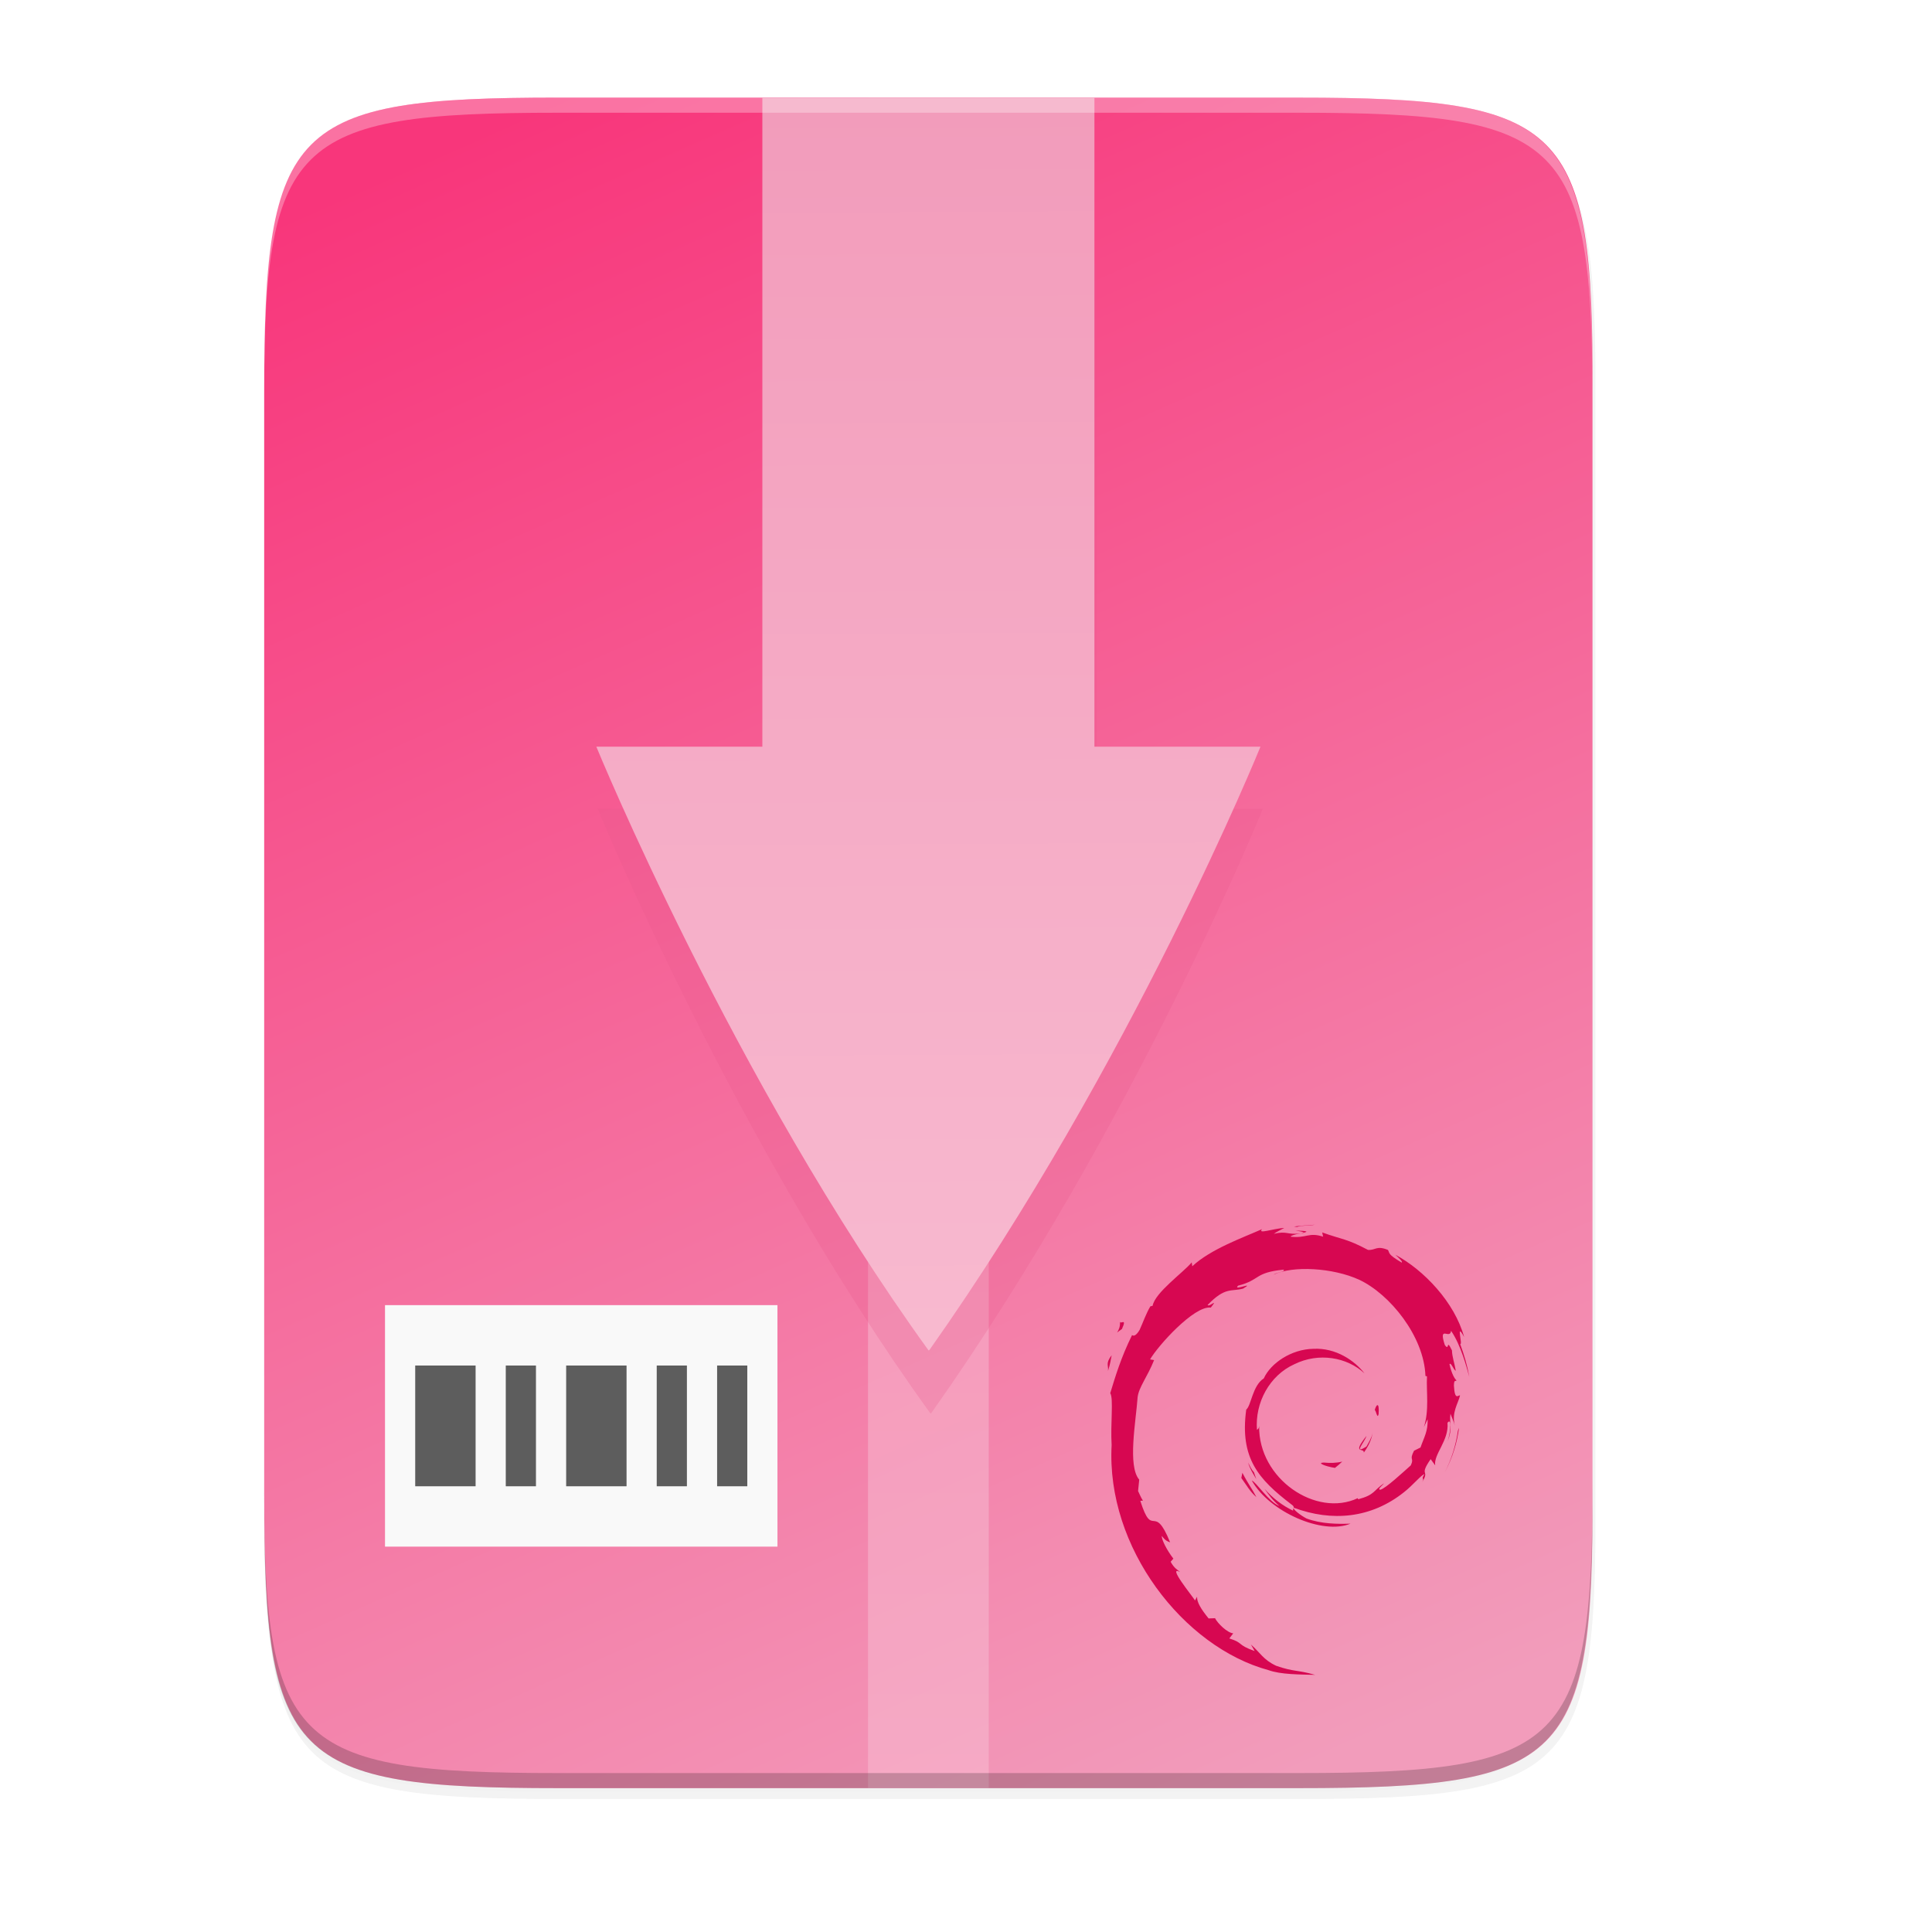 <?xml version="1.0" encoding="UTF-8" standalone="no"?>
<svg
   width="256"
   height="256"
   viewBox="0 0 67.73 67.73"
   version="1.1"
   id="svg64"
   sodipodi:docname="synaptic.svg"
   inkscape:version="1.1.2 (0a00cf5339, 2022-02-04)"
   xmlns:inkscape="http://www.inkscape.org/namespaces/inkscape"
   xmlns:sodipodi="http://sodipodi.sourceforge.net/DTD/sodipodi-0.dtd"
   xmlns:xlink="http://www.w3.org/1999/xlink"
   xmlns="http://www.w3.org/2000/svg"
   xmlns:svg="http://www.w3.org/2000/svg"
   xmlns:i="http://ns.adobe.com/AdobeIllustrator/10.0/">
  <sodipodi:namedview
     id="namedview66"
     pagecolor="#ffffff"
     bordercolor="#666666"
     borderopacity="1.0"
     inkscape:pageshadow="2"
     inkscape:pageopacity="0.0"
     inkscape:pagecheckerboard="0"
     showgrid="false"
     inkscape:zoom="2.4804688"
     inkscape:cx="128"
     inkscape:cy="128"
     inkscape:window-width="1920"
     inkscape:window-height="1030"
     inkscape:window-x="0"
     inkscape:window-y="24"
     inkscape:window-maximized="1"
     inkscape:current-layer="svg64" />
  <defs
     id="defs36">
    <filter
       id="a"
       x="-0.023"
       y="-0.025"
       width="1.046"
       height="1.05"
       color-interpolation-filters="sRGB">
      <feGaussianBlur
         stdDeviation="2.32"
         id="feGaussianBlur2" />
    </filter>
    <filter
       id="b"
       x="-0.012"
       y="-0.012"
       width="1.023"
       height="1.025"
       color-interpolation-filters="sRGB">
      <feGaussianBlur
         stdDeviation="1.16"
         id="feGaussianBlur5" />
    </filter>
    <linearGradient
       id="c"
       x1="58.397"
       x2="243.659"
       y1="19"
       y2="302"
       gradientTransform="matrix(2.039 0 0 2.039 -83.458 -45.327)"
       gradientUnits="userSpaceOnUse">
      <stop
         offset="0"
         stop-color="#F53126"
         id="stop8" />
      <stop
         offset="1"
         stop-color="#9d1580"
         id="stop10" />
    </linearGradient>
    <linearGradient
       id="d"
       x1="256"
       x2="256"
       y1="24"
       y2="664"
       gradientTransform="matrix(.765 0 0 1.02 30.744 19.93)"
       gradientUnits="userSpaceOnUse">
      <stop
         offset="0"
         stop-color="#EEEDED"
         id="stop13" />
      <stop
         offset="1"
         stop-color="#EEEDED"
         id="stop15" />
    </linearGradient>
    <clipPath
       id="e">
      <rect
         x="32"
         y="44"
         width="120"
         height="224"
         rx=".031"
         ry=".014"
         fill="#EEEDED"
         opacity=".1"
         id="rect18" />
    </clipPath>
    <linearGradient
       id="g"
       x1="296"
       x2="296"
       y1="-212"
       y2="236"
       gradientUnits="userSpaceOnUse">
      <stop
         offset="0"
         stop-color="#FFFEFE"
         id="stop21" />
      <stop
         offset=".125"
         stop-color="#FFFEFE"
         stop-opacity=".098"
         id="stop23" />
      <stop
         offset=".925"
         stop-opacity=".098"
         id="stop25" />
      <stop
         offset="1"
         stop-opacity=".498"
         id="stop27" />
    </linearGradient>
    <clipPath
       id="f">
      <path
         d="M361.938-212C507.235-212 528-191.287 528-46.125v116.25C528 215.286 507.235 236 361.937 236H214.063C68.766 236 48 215.286 48 70.125v-116.25C48-191.287 68.765-212 214.063-212z"
         fill="#9F4AC8"
         id="path30" />
    </clipPath>
    <filter
       id="h"
       x="-0.024"
       y="-0.024"
       width="1.048"
       height="1.048"
       color-interpolation-filters="sRGB">
      <feGaussianBlur
         stdDeviation="1.28"
         id="feGaussianBlur33" />
    </filter>
    <filter
       inkscape:collect="always"
       style="color-interpolation-filters:sRGB"
       id="filter48924"
       x="-0.014"
       width="1.027"
       y="-0.011"
       height="1.021">
      <feGaussianBlur
         inkscape:collect="always"
         stdDeviation="1"
         id="feGaussianBlur48926" />
    </filter>
    <filter
       inkscape:collect="always"
       style="color-interpolation-filters:sRGB"
       id="filter48920"
       x="-0.055"
       width="1.109"
       y="-0.043"
       height="1.086">
      <feGaussianBlur
         inkscape:collect="always"
         stdDeviation="4"
         id="feGaussianBlur48922" />
    </filter>
    <filter
       inkscape:collect="always"
       style="color-interpolation-filters:sRGB"
       id="filter4346"
       x="-0.014"
       width="1.029"
       y="-0.011"
       height="1.023">
      <feGaussianBlur
         inkscape:collect="always"
         stdDeviation="2.12"
         id="feGaussianBlur4348" />
    </filter>
    <linearGradient
       gradientUnits="userSpaceOnUse"
       y2="169.657"
       x2="4.414"
       y1="386.295"
       x1="494.345"
       id="linearGradient4226"
       xlink:href="#linearGradient4338"
       inkscape:collect="always"
       gradientTransform="matrix(0,-0.12,-0.12,0,65.871,62.687)" />
    <linearGradient
       inkscape:collect="always"
       id="linearGradient4338">
      <stop
         style="stop-color:#f8367b;stop-opacity:1"
         offset="0"
         id="stop4340" />
      <stop
         style="stop-color:#f29cbb;stop-opacity:1"
         offset="1"
         id="stop4342" />
    </linearGradient>
    <linearGradient
       inkscape:collect="always"
       xlink:href="#linearGradient4235"
       id="linearGradient4241"
       x1="256"
       y1="24"
       x2="256"
       y2="664"
       gradientUnits="userSpaceOnUse"
       gradientTransform="matrix(0.099,0,0,0.132,7.148,0.248)" />
    <linearGradient
       inkscape:collect="always"
       id="linearGradient4235">
      <stop
         style="stop-color:#f29cbb;stop-opacity:1"
         offset="0"
         id="stop4237" />
      <stop
         style="stop-color:#fac4d7;stop-opacity:1"
         offset="1"
         id="stop4239" />
    </linearGradient>
    <filter
       inkscape:collect="always"
       style="color-interpolation-filters:sRGB"
       id="filter29967"
       x="-0.173"
       width="1.346"
       y="-0.1"
       height="1.201">
      <feGaussianBlur
         inkscape:collect="always"
         stdDeviation="6.35"
         id="feGaussianBlur29969" />
    </filter>
    <linearGradient
       inkscape:collect="always"
       xlink:href="#linearGradient4235"
       id="linearGradient29716"
       x1="174"
       y1="45"
       x2="175.168"
       y2="268"
       gradientUnits="userSpaceOnUse"
       gradientTransform="matrix(0.265,0,0,0.265,-7.668,-8.218)" />
  </defs>
  <path
     style="color:#000000;display:inline;overflow:visible;visibility:visible;opacity:0.1;fill:#000000;fill-opacity:1;fill-rule:nonzero;stroke:none;stroke-width:1;marker:none;filter:url(#filter48924);enable-background:accumulate"
     d="m 201.073,45 c 35.297,0 39.095,3.625 38.922,38.994 V 157 230.006 C 240.168,265.375 236.37,269 201.073,269 H 102.916 C 67.62,269 63.995,265.375 63.995,230.006 V 157 83.994 C 63.995,48.625 67.62,45 102.916,45 Z"
     id="rect4158-1"
     inkscape:connector-curvature="0"
     sodipodi:nodetypes="scccssscsss"
     transform="matrix(0.265,0,0,0.265,-7.668,-8.218)" />
  <path
     style="color:#000000;display:inline;overflow:visible;visibility:visible;opacity:0.2;fill:#000000;fill-opacity:1;fill-rule:nonzero;stroke:none;stroke-width:1;marker:none;filter:url(#filter48920);enable-background:accumulate"
     d="m 201.073,45 c 35.297,0 39.095,3.625 38.922,38.994 V 157 230.006 C 240.168,265.375 236.37,269 201.073,269 H 102.916 C 67.62,269 63.995,265.375 63.995,230.006 V 157 83.994 C 63.995,48.625 67.62,45 102.916,45 Z"
     id="rect4158-1-2"
     inkscape:connector-curvature="0"
     sodipodi:nodetypes="scccssscsss"
     transform="matrix(0.265,0,0,0.265,-7.668,-8.218)" />
  <path
     style="color:#000000;display:inline;overflow:visible;visibility:visible;opacity:0.1;fill:#000000;fill-opacity:1;fill-rule:nonzero;stroke:none;stroke-width:2;marker:none;filter:url(#filter4346);enable-background:accumulate"
     d="M 189.843,74 C 119.25,74 111.654,81.251 112,151.987 V 298 444.013 C 111.654,514.749 119.25,522 189.843,522 H 386.157 C 456.75,522 462.163,514.726 464,444.013 V 298 151.987 C 464,81.25 456.75,74 386.157,74 Z"
     id="rect4158-9"
     inkscape:connector-curvature="0"
     sodipodi:nodetypes="scccssscsss"
     transform="matrix(0.132,0,0,0.132,-5.552,-6.102)" />
  <path
     style="color:#000000;display:inline;overflow:visible;visibility:visible;fill:url(#linearGradient4226);fill-opacity:1;fill-rule:nonzero;stroke:none;stroke-width:0.265;marker:none;enable-background:accumulate"
     d="m 45.53,3.423 c 9.338,0 10.343,0.959 10.298,10.317 v 19.315 19.315 c 0.046,9.357 -0.959,10.317 -10.298,10.317 H 19.56 c -9.338,0 -10.298,-0.959 -10.298,-10.317 V 33.055 13.739 c 0,-9.357 0.959,-10.317 10.298,-10.317 z"
     id="rect4158"
     inkscape:connector-curvature="0"
     sodipodi:nodetypes="scccssscsss" />
  <rect
     style="color:#000000;display:inline;overflow:visible;visibility:visible;opacity:0.6;fill:url(#linearGradient4241);fill-opacity:1;fill-rule:nonzero;stroke:none;stroke-width:4.233;stroke-linecap:butt;stroke-linejoin:miter;stroke-miterlimit:4;stroke-dasharray:none;stroke-dashoffset:0;stroke-opacity:1;marker:none;enable-background:accumulate"
     id="rect4233"
     width="4.233"
     height="59.264"
     x="30.43"
     y="3.423" />
  <path
     inkscape:connector-curvature="0"
     style="color:#000000;display:inline;overflow:visible;visibility:visible;opacity:0.5;fill:#e9578b;fill-opacity:1;fill-rule:nonzero;stroke:none;stroke-width:2.185;marker:none;filter:url(#filter29967);enable-background:accumulate"
     d="m 130,66 v 72 h -22 c 0,0 18.039,44.026 44.027,80 0.008,0 0.014,-0.005 0.023,-0.01 0.01,-0.004 0.02,-0.009 0.029,-0.016 0.009,-0.007 0.02,-0.013 0.029,-0.018 0.01,-0.005 0.019,-0.01 0.027,-0.01 C 178.954,180.001 196,138 196,138 H 174 V 66 Z"
     id="path4360-1"
     sodipodi:nodetypes="cccccccccccc"
     inkscape:export-xdpi="28.120001"
     inkscape:export-ydpi="28.120001"
     inkscape:export-filename="/home/stuart/Pictures/apt shell.png"
     transform="matrix(0.265,0,0,0.265,-7.668,-8.218)" />
  <path
     style="color:#000000;display:inline;overflow:visible;visibility:visible;fill:url(#linearGradient29716);fill-opacity:1;fill-rule:nonzero;stroke:none;stroke-width:0.578;marker:none;enable-background:accumulate"
     d="m 26.726,3.423 v 22.753 h -5.821 c 0,0 4.772,11.648 11.648,21.166 0.002,0 0.004,-0.001 0.006,-0.003 0.003,-0.001 0.005,-0.002 0.008,-0.004 0.002,-0.002 0.005,-0.003 0.008,-0.005 0.003,-0.001 0.005,-0.003 0.007,-0.003 C 39.678,37.288 44.188,26.176 44.188,26.176 H 38.367 V 3.423 Z"
     id="path4360"
     inkscape:connector-curvature="0"
     inkscape:export-xdpi="28.120001"
     inkscape:export-ydpi="28.120001"
     inkscape:export-filename="/home/stuart/Pictures/apt shell.png" />
  <rect
     style="color:#000000;display:inline;overflow:visible;visibility:visible;fill:#f9f9f9;fill-opacity:1;fill-rule:nonzero;stroke:none;stroke-width:4.233;stroke-linecap:butt;stroke-linejoin:miter;stroke-miterlimit:4;stroke-dasharray:none;stroke-dashoffset:0;stroke-opacity:1;marker:none;enable-background:accumulate"
     id="rect4223"
     width="13.758"
     height="8.466"
     x="13.497"
     y="45.754" />
  <path
     style="color:#000000;display:inline;overflow:visible;visibility:visible;fill:#5d5d5d;fill-opacity:1;fill-rule:nonzero;stroke:none;stroke-width:4.233;stroke-linecap:butt;stroke-linejoin:miter;stroke-miterlimit:4;stroke-dasharray:none;stroke-dashoffset:0;stroke-opacity:1;marker:none;enable-background:accumulate"
     d="m 14.556,47.871 v 4.233 h 2.117 v -4.233 z m 3.175,0 v 4.233 h 1.058 v -4.233 z m 2.117,0 v 4.233 h 2.117 v -4.233 z m 3.175,0 v 4.233 h 1.058 v -4.233 z m 2.117,0 v 4.233 h 1.058 v -4.233 z"
     id="rect4225"
     inkscape:connector-curvature="0" />
  <g
     style="display:inline;overflow:visible;enable-background:new"
     id="Layer_1"
     i:layer="yes"
     i:dimmedPercent="50"
     i:rgbTrio="#4F008000FFFF"
     transform="matrix(0.175,0,0,0.175,35.739,42.935)">
    <g
       id="g7">
      <path
         i:knockout="Off"
         d="m 60.969,47.645 c -1.494,0.02 0.281,0.768 2.232,1.069 0.541,-0.422 1.027,-0.846 1.463,-1.26 -1.213,0.297 -2.449,0.304 -3.695,0.191"
         id="path9"
         inkscape:connector-curvature="0"
         style="fill:#d70751" />
      <path
         i:knockout="Off"
         d="m 68.986,45.646 c 0.893,-1.229 1.541,-2.573 1.77,-3.963 -0.201,0.99 -0.736,1.845 -1.244,2.749 -2.793,1.759 -0.264,-1.044 -0.002,-2.111 -3.002,3.783 -0.414,2.268 -0.524,3.325"
         id="path11"
         inkscape:connector-curvature="0"
         style="fill:#d70751" />
      <path
         i:knockout="Off"
         d="m 71.949,37.942 c 0.182,-2.691 -0.529,-1.839 -0.768,-0.814 0.278,0.146 0.499,1.898 0.768,0.814"
         id="path13"
         inkscape:connector-curvature="0"
         style="fill:#d70751" />
      <path
         i:knockout="Off"
         d="m 55.301,1.163 c 0.798,0.142 1.724,0.252 1.591,0.443 0.876,-0.193 1.073,-0.367 -1.591,-0.443"
         id="path15"
         inkscape:connector-curvature="0"
         style="fill:#d70751" />
      <path
         i:knockout="Off"
         d="M 56.893,1.606 56.332,1.723 56.855,1.675 56.893,1.606"
         id="path17"
         inkscape:connector-curvature="0"
         style="fill:#d70751" />
      <path
         i:knockout="Off"
         d="m 81.762,38.962 c 0.09,2.416 -0.705,3.59 -1.424,5.666 l -1.293,0.643 c -1.057,2.054 0.105,1.304 -0.652,2.937 -1.652,1.467 -5.006,4.589 -6.08,4.875 -0.785,-0.017 0.531,-0.926 0.703,-1.281 -2.209,1.516 -1.773,2.276 -5.152,3.199 L 67.766,54.78 c -8.33,3.92 -19.902,-3.847 -19.75,-14.443 -0.088,0.672 -0.253,0.504 -0.437,0.774 -0.43,-5.451 2.518,-10.926 7.49,-13.165 4.863,-2.406 10.564,-1.42 14.045,1.829 -1.912,-2.506 -5.721,-5.163 -10.232,-4.917 -4.421,0.072 -8.558,2.881 -9.938,5.932 -2.264,1.425 -2.528,5.496 -3.514,6.242 -1.329,9.76 2.497,13.975 8.97,18.936 1.016,0.686 0.286,0.791 0.422,1.313 -2.15,-1.006 -4.118,-2.526 -5.738,-4.387 0.86,1.257 1.787,2.479 2.986,3.439 -2.029,-0.685 -4.738,-4.913 -5.527,-5.085 3.495,6.258 14.178,10.975 19.775,8.634 -2.59,0.096 -5.879,0.053 -8.787,-1.022 -1.225,-0.629 -2.884,-1.93 -2.587,-2.173 7.636,2.851 15.522,2.158 22.128,-3.137 1.682,-1.31 3.518,-3.537 4.049,-3.567 -0.799,1.202 0.137,0.578 -0.477,1.639 1.672,-2.701 -0.729,-1.1 1.73,-4.664 l 0.908,1.25 c -0.34,-2.244 2.785,-4.966 2.467,-8.512 0.717,-1.084 0.799,1.168 0.039,3.662 1.055,-2.767 0.279,-3.212 0.549,-5.496 0.291,0.768 0.678,1.583 0.875,2.394 -0.688,-2.675 0.703,-4.503 1.049,-6.058 -0.342,-0.15 -1.061,1.182 -1.227,-1.976 0.025,-1.372 0.383,-0.719 0.52,-1.057 -0.268,-0.155 -0.975,-1.207 -1.404,-3.224 0.309,-0.475 0.832,1.229 1.256,1.298 -0.273,-1.603 -0.742,-2.826 -0.762,-4.057 -1.24,-2.59 -0.439,0.346 -1.443,-1.112 -1.32,-4.114 1.094,-0.955 1.258,-2.823 1.998,2.895 3.137,7.385 3.662,9.244 -0.4,-2.267 -1.045,-4.464 -1.834,-6.589 0.609,0.257 -0.979,-4.663 0.791,-1.405 C 87.189,15.552 81,9.062 75.305,6.018 76,6.655 76.879,7.455 76.565,7.581 73.731,5.896 74.229,5.763 73.823,5.051 71.518,4.112 71.364,5.128 69.839,5.053 65.489,2.745 64.651,2.99 60.648,1.546 L 60.83,2.398 C 57.949,1.438 57.473,2.76 54.36,2.4 54.171,2.253 55.358,1.864 56.336,1.723 53.55,2.091 53.68,1.173 50.954,1.824 51.625,1.353 52.337,1.04 53.053,0.64 50.782,0.778 47.629,1.962 48.602,0.884 44.897,2.538 38.316,4.859 34.623,8.322 L 34.507,7.546 c -1.692,2.031 -7.379,6.066 -7.832,8.699 l -0.453,0.105 c -0.879,1.491 -1.45,3.18 -2.148,4.713 -1.151,1.963 -1.688,0.756 -1.524,1.064 -2.265,4.592 -3.392,8.45 -4.363,11.616 0.692,1.035 0.017,6.232 0.278,10.391 -1.136,20.544 14.418,40.489 31.42,45.093 2.492,0.893 6.197,0.861 9.349,0.949 -3.718,-1.064 -4.198,-0.563 -7.822,-1.826 -2.613,-1.232 -3.185,-2.637 -5.037,-4.244 l 0.733,1.295 c -3.63,-1.285 -2.111,-1.59 -5.065,-2.525 l 0.783,-1.021 c -1.177,-0.09 -3.117,-1.982 -3.647,-3.033 l -1.288,0.051 c -1.546,-1.906 -2.371,-3.283 -2.31,-4.35 l -0.416,0.742 c -0.471,-0.809 -5.691,-7.158 -2.983,-5.68 -0.503,-0.458 -1.172,-0.747 -1.897,-2.066 l 0.551,-0.629 c -1.301,-1.677 -2.398,-3.826 -2.314,-4.542 0.695,0.938 1.177,1.114 1.655,1.275 -3.291,-8.164 -3.476,-0.449 -5.967,-8.31 l 0.526,-0.042 c -0.403,-0.611 -0.65,-1.27 -0.974,-1.919 l 0.23,-2.285 c -2.368,-2.736 -0.662,-11.645 -0.319,-16.53 0.235,-1.986 1.977,-4.101 3.3,-7.418 l -0.806,-0.138 c 1.542,-2.688 8.802,-10.799 12.166,-10.383 1.629,-2.046 -0.324,-0.008 -0.643,-0.522 3.579,-3.703 4.704,-2.616 7.119,-3.283 2.603,-1.545 -2.235,0.604 -1.001,-0.589 4.503,-1.149 3.19,-2.614 9.063,-3.197 0.62,0.352 -1.437,0.544 -1.953,1.001 3.75,-1.836 11.869,-1.417 17.145,1.018 6.117,2.861 12.994,11.314 13.266,19.267 l 0.309,0.083 c -0.156,3.162 0.484,6.819 -0.627,10.177 l 0.751,-1.591"
         id="path19"
         inkscape:connector-curvature="0"
         style="fill:#d70751" />
      <path
         i:knockout="Off"
         d="m 44.658,49.695 -0.211,1.047 c 0.983,1.335 1.763,2.781 3.016,3.821 -0.902,-1.759 -1.571,-2.486 -2.805,-4.868"
         id="path21"
         inkscape:connector-curvature="0"
         style="fill:#d70751" />
      <path
         i:knockout="Off"
         d="m 46.979,49.605 c -0.52,-0.576 -0.826,-1.268 -1.172,-1.956 0.33,1.211 1.006,2.252 1.633,3.312 l -0.461,-1.356"
         id="path23"
         inkscape:connector-curvature="0"
         style="fill:#d70751" />
      <path
         i:knockout="Off"
         d="m 88.063,40.675 -0.219,0.552 c -0.402,2.858 -1.273,5.686 -2.605,8.309 1.472,-2.767 2.421,-5.794 2.824,-8.861"
         id="path25"
         inkscape:connector-curvature="0"
         style="fill:#d70751" />
      <path
         i:knockout="Off"
         d="M 55.598,0.446 C 56.607,0.077 58.08,0.243 59.154,0 57.756,0.117 56.365,0.187 54.992,0.362 l 0.606,0.084"
         id="path27"
         inkscape:connector-curvature="0"
         style="fill:#d70751" />
      <path
         i:knockout="Off"
         d="m 20.127,19.308 c 0.233,2.154 -1.62,2.991 0.41,1.569 1.09,-2.454 -0.424,-0.677 -0.41,-1.569"
         id="path29"
         inkscape:connector-curvature="0"
         style="fill:#d70751" />
      <path
         i:knockout="Off"
         d="m 17.739,29.282 c 0.469,-1.437 0.553,-2.299 0.732,-3.132 -1.293,1.654 -0.596,2.007 -0.732,3.132"
         id="path31"
         inkscape:connector-curvature="0"
         style="fill:#d70751" />
    </g>
  </g>
  <path
     style="color:#000000;display:inline;overflow:visible;visibility:visible;opacity:0.2;fill:#000000;fill-opacity:1;fill-rule:nonzero;stroke:none;stroke-width:0.265;marker:none;enable-background:accumulate"
     d="m 19.563,62.687 c -9.338,0 -10.343,-0.959 -10.298,-10.317 v -0.529 c -0.046,9.357 0.959,10.317 10.298,10.317 h 25.969 c 9.338,0 10.298,-0.959 10.298,-10.317 v 0.529 c 0,9.357 -0.959,10.317 -10.298,10.317 z"
     id="path931-8"
     inkscape:connector-curvature="0" />
  <path
     style="color:#000000;display:inline;overflow:visible;visibility:visible;opacity:0.3;fill:#ffffff;fill-opacity:1;fill-rule:nonzero;stroke:none;stroke-width:0.265;marker:none;enable-background:accumulate"
     d="m 19.562,3.423 c -9.338,0 -10.343,0.959 -10.298,10.317 v 0.529 C 9.219,4.911 10.223,3.952 19.562,3.952 h 25.969 c 9.338,0 10.298,0.959 10.298,10.317 v -0.529 c 0,-9.357 -0.959,-10.317 -10.298,-10.317 z"
     id="path931"
     inkscape:connector-curvature="0" />
</svg>

